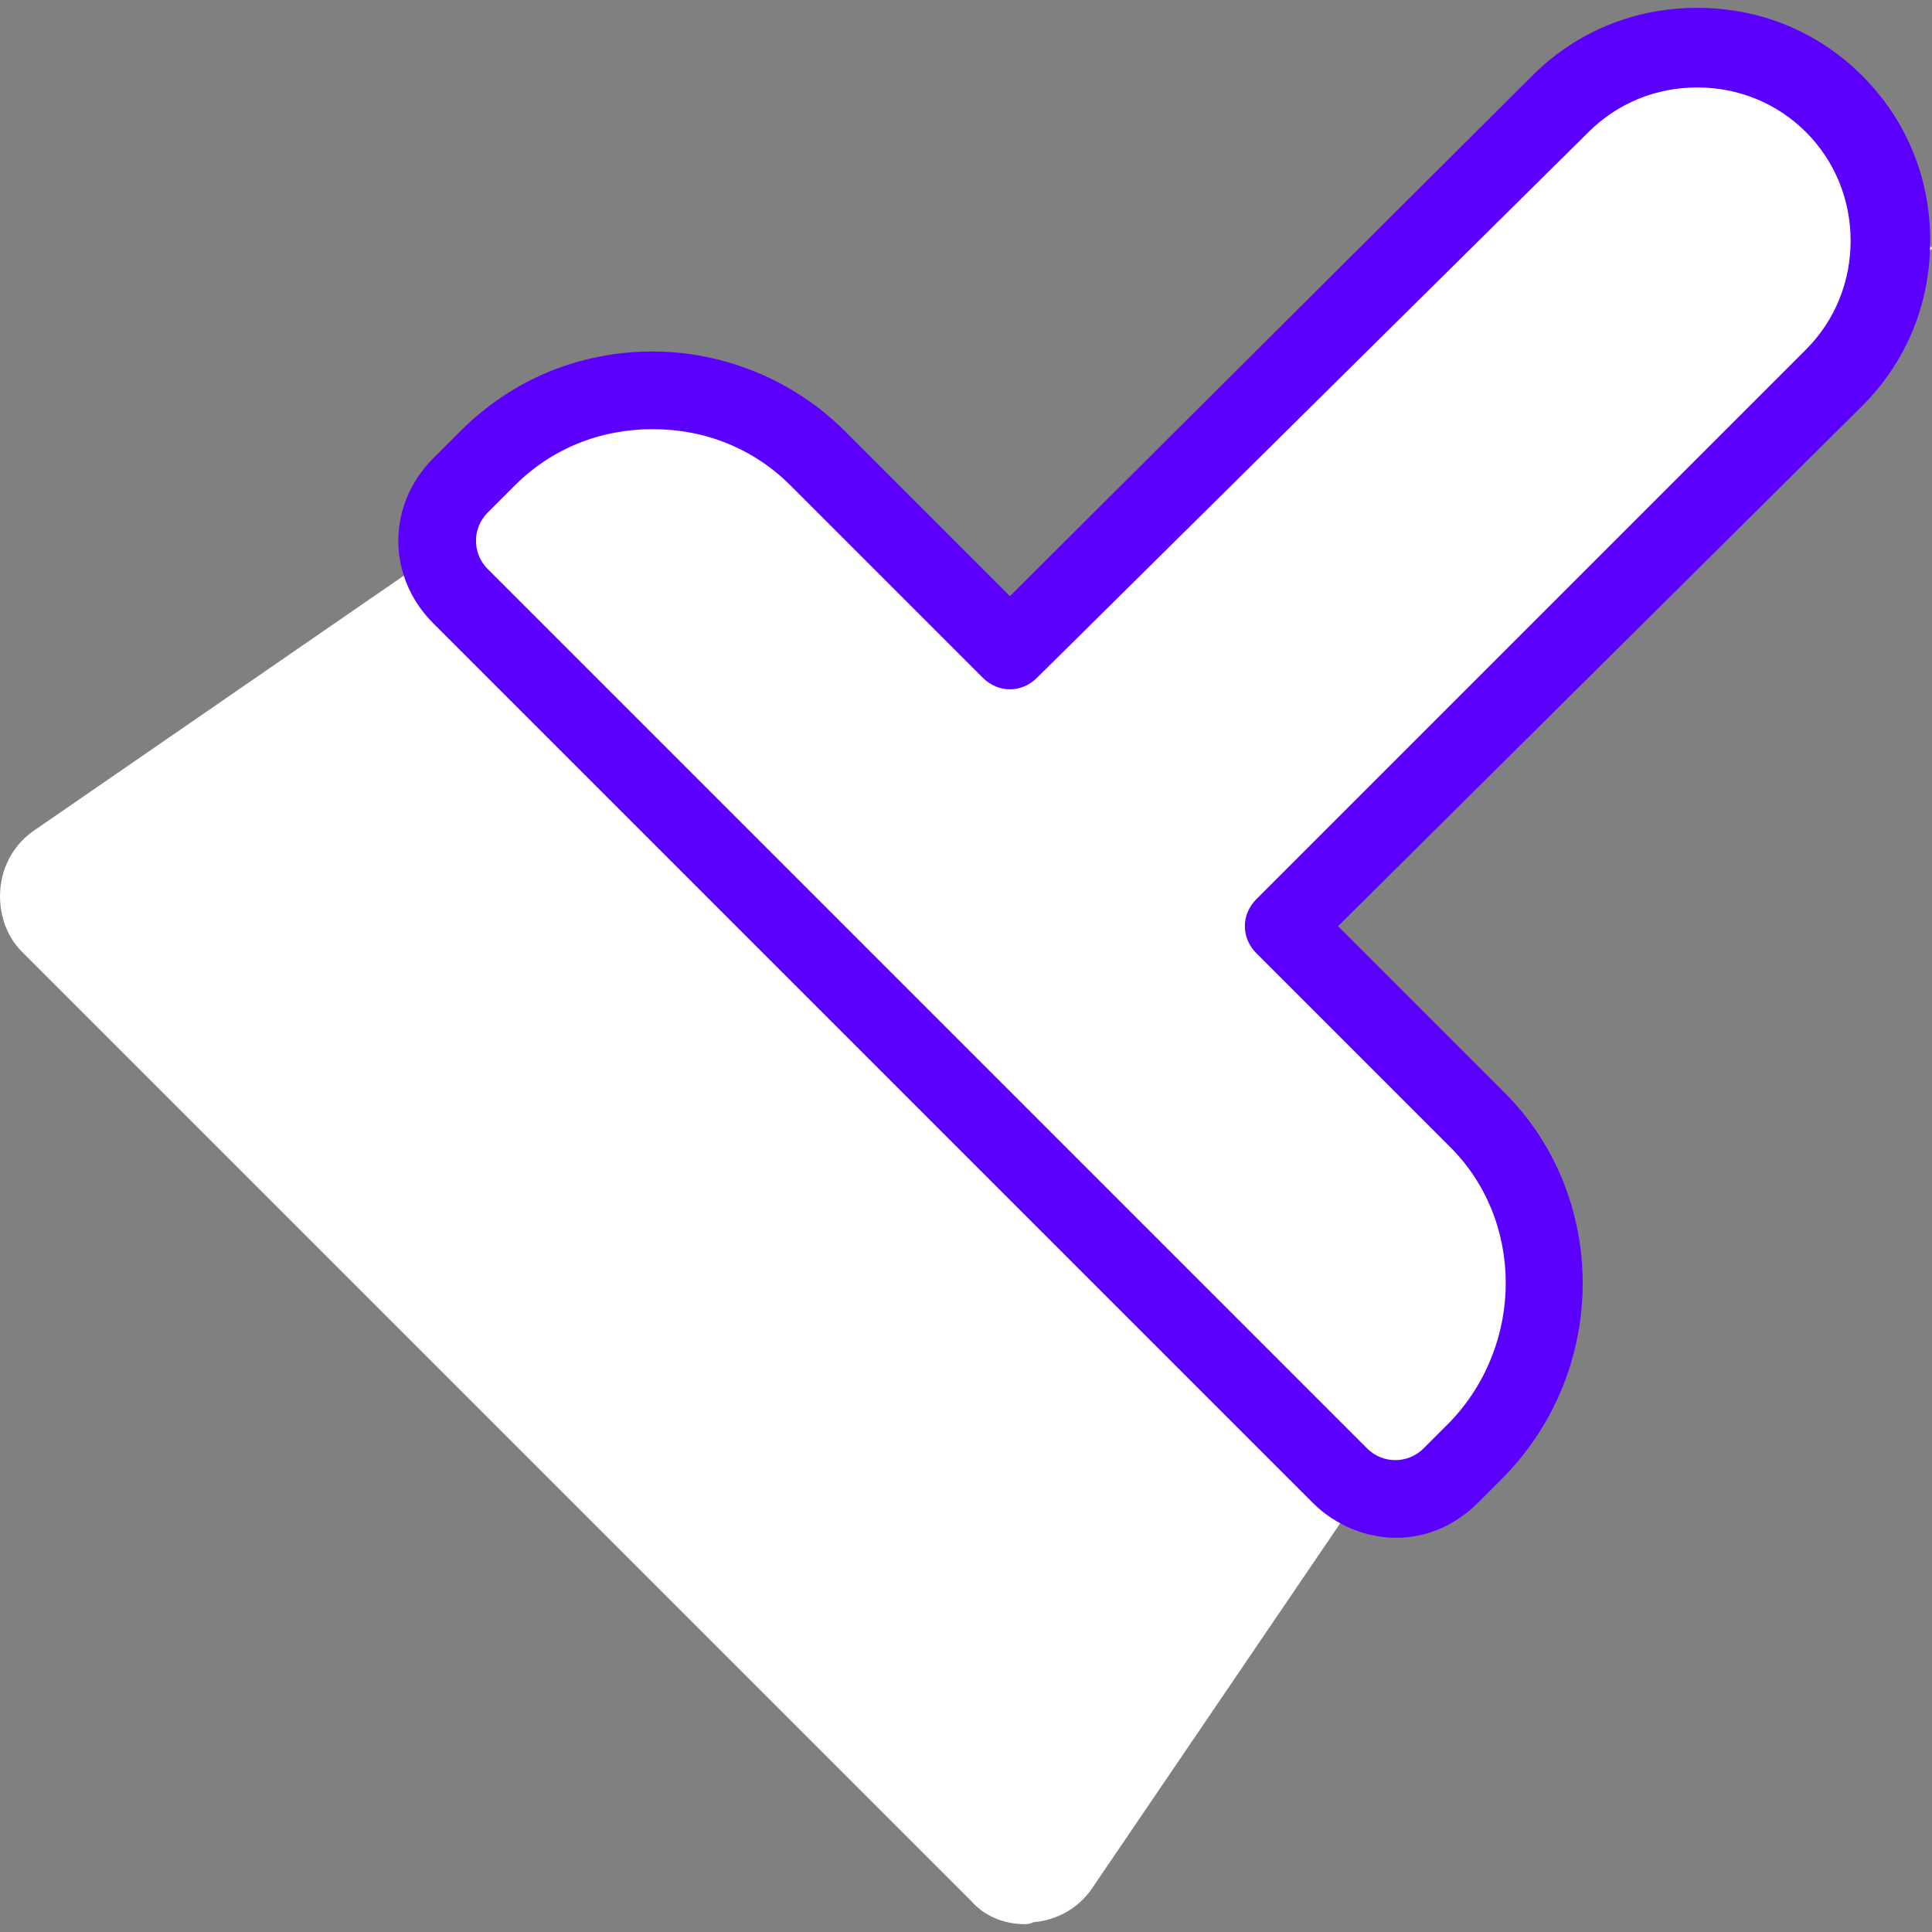 <?xml version="1.0"?>
<svg xmlns="http://www.w3.org/2000/svg" xmlns:xlink="http://www.w3.org/1999/xlink" version="1.1" id="Layer_1" x="0px" y="0px" viewBox="0 0 398.027 398.027" style="enable-background:new 0 0 398.027 398.027;" xml:space="preserve" width="512px" height="512px" class=""><rect x="0" y="0" width="398.027" height="398.027" fill="#808080" stroke="none"/><g><g transform="translate(16 13)">
	<path style="fill:#FFFFFF" d="M257.66,290.613l-55.6,81.2c-2.8,4-8.8,4.8-12.4,1.2l-195.6-195.6c-3.6-3.6-2.8-9.6,1.2-12.4   l82.4-56.8" data-original="#ABE6ED" class="" data-old_color="#ffffff"/>
	<path style="fill:#FFFFFF" d="M186.46,261.413c9.2-9.6,24.8-10,35.2-1.6l36,30.8l-55.6,81.2c-2.8,4-8.8,4.8-12.4,1.2l-56-57.6   L186.46,261.413z" data-original="#98DEE6" class="" data-old_color="#ffffff"/>
	<g>
		<path style="fill:#FFFFFF" d="M50.46,236.613c-2,0-4-0.8-5.6-2.4c-3.2-3.2-3.2-8,0-11.2l22.8-22.8c3.2-3.2,8-3.2,11.2,0    s3.2,8,0,11.2l-22.8,22.8C54.46,235.813,52.46,236.613,50.46,236.613z" data-original="#56B27D" class="" data-old_color="#ffffff"/>
		<path style="fill:#FFFFFF" d="M135.26,321.413c-2,0-4-0.8-5.6-2.4c-3.2-3.2-3.2-8,0-11.2l22.8-22.8c3.2-3.2,8-3.2,11.2,0    s3.2,8,0,11.2l-22.8,22.8C139.26,320.613,137.26,321.413,135.26,321.413z" data-original="#56B27D" class="" data-old_color="#ffffff"/>
		<path style="fill:#FFFFFF" d="M92.86,194.213c-2,0-4.4-0.8-5.6-2.4c-3.2-3.2-2.8-8.4,0.4-11.2l8.8-8.4c3.2-3.2,8.4-2.8,11.2,0.4    c3.2,3.2,2.8,8.4-0.4,11.2l-8.8,8.4C96.86,193.413,94.86,194.213,92.86,194.213z" data-original="#56B27D" class="" data-old_color="#ffffff"/>
		<path style="fill:#FFFFFF" d="M195.26,383.413c-4.4,0-8.4-1.6-11.2-4.8l-195.6-195.6c-3.2-3.2-4.8-8-4.4-12.8s2.8-9.2,6.8-12    l82.4-56.8c3.6-2.4,8.8-1.6,11.2,2c2.4,3.6,1.6,8.8-2,11.2l-82.8,56.8l195.6,195.6l55.6-81.2c2.4-3.6,7.6-4.4,11.2-2    s4.4,7.6,2,11.2l-55.2,81.2c-2.8,4-7.2,6.4-12,6.8C196.06,383.413,195.66,383.413,195.26,383.413z" data-original="#56B27D" class="" data-old_color="#ffffff"/>
	</g>
	<path style="fill:#FFFFFF" d="M288.06,217.413l-39.6-39.6l113.2-113.2c15.6-15.6,15.6-40.8,0-56.4l0,0   c-15.6-15.6-40.8-15.6-56.4,0l-113.2,112.8l-39.6-39.6c-18.8-18.8-49.2-18.8-68,0l-5.6,5.6c-6.4,6.4-6.4,16.4,0,22.8l181.2,181.2   c6.4,6.4,16.4,6.4,22.8,0l5.6-5.6C306.86,266.213,306.86,235.813,288.06,217.413L288.06,217.413z" data-original="#FF793B" class="" data-old_color="#ffffff"/>
	
		<rect x="206.467" y="76.873" transform="matrix(-0.707 0.707 -0.707 -0.707 582.378 -53.483)" style="fill:#FFFFFF" width="191.598" height="34" data-original="#ED6F34" class="" data-old_color="#ffffff"/>
	<path style="fill:#5B00FF" d="M271.66,303.813c-6,0-12.4-2.4-17.2-7.2l-181.2-181.2c-9.6-9.6-9.6-24.4,0-34l5.6-5.6   c10.8-10.8,24.8-16.4,39.6-16.4s29.2,6,39.6,16.4l34,34l107.6-107.2c9.2-9.2,21.2-14,34-14s24.8,4.8,34,14s14,21.2,14,34   s-4.8,24.8-14,34l-108,107.2l34,34c21.6,21.2,22,56.8,0.4,79.2l-5.6,5.6C283.66,301.413,277.66,303.813,271.66,303.813z    M118.46,75.413c-10.8,0-20.8,4-28.4,11.6l-5.6,5.6c-3.2,3.2-3.2,8.4,0,11.6l181.2,181.2c3.2,3.2,8.4,3.2,11.6,0l5.6-5.6   c15.2-16,15.2-41.6-0.4-56.8l0,0l-39.6-39.6c-1.6-1.6-2.4-3.6-2.4-5.6s0.8-4,2.4-5.6l113.2-113.2c6-6,9.2-14,9.2-22.4   s-3.2-16.4-9.2-22.4s-14-9.2-22.4-9.2s-16.4,3.2-22.4,9.2l-113.6,112.4c-3.2,3.2-8,3.2-11.2,0l-39.6-39.6   C139.26,79.413,129.26,75.413,118.46,75.413z" data-original="#C6480E" class="active-path" data-old_color="#5400FF"/>
	<path style="fill:#FFFFFF" d="M318.46,59.013c-2,0-4-0.8-5.6-2.4c-3.2-3.2-3.2-8,0-11.2l14.8-14.8c3.2-3.2,8-3.2,11.2,0   s3.2,8,0,11.2l-14.8,14.8C322.46,58.213,320.46,59.013,318.46,59.013z" data-original="#C6490F" class="" data-old_color="#ffffff"/>
</g></g> </svg>
